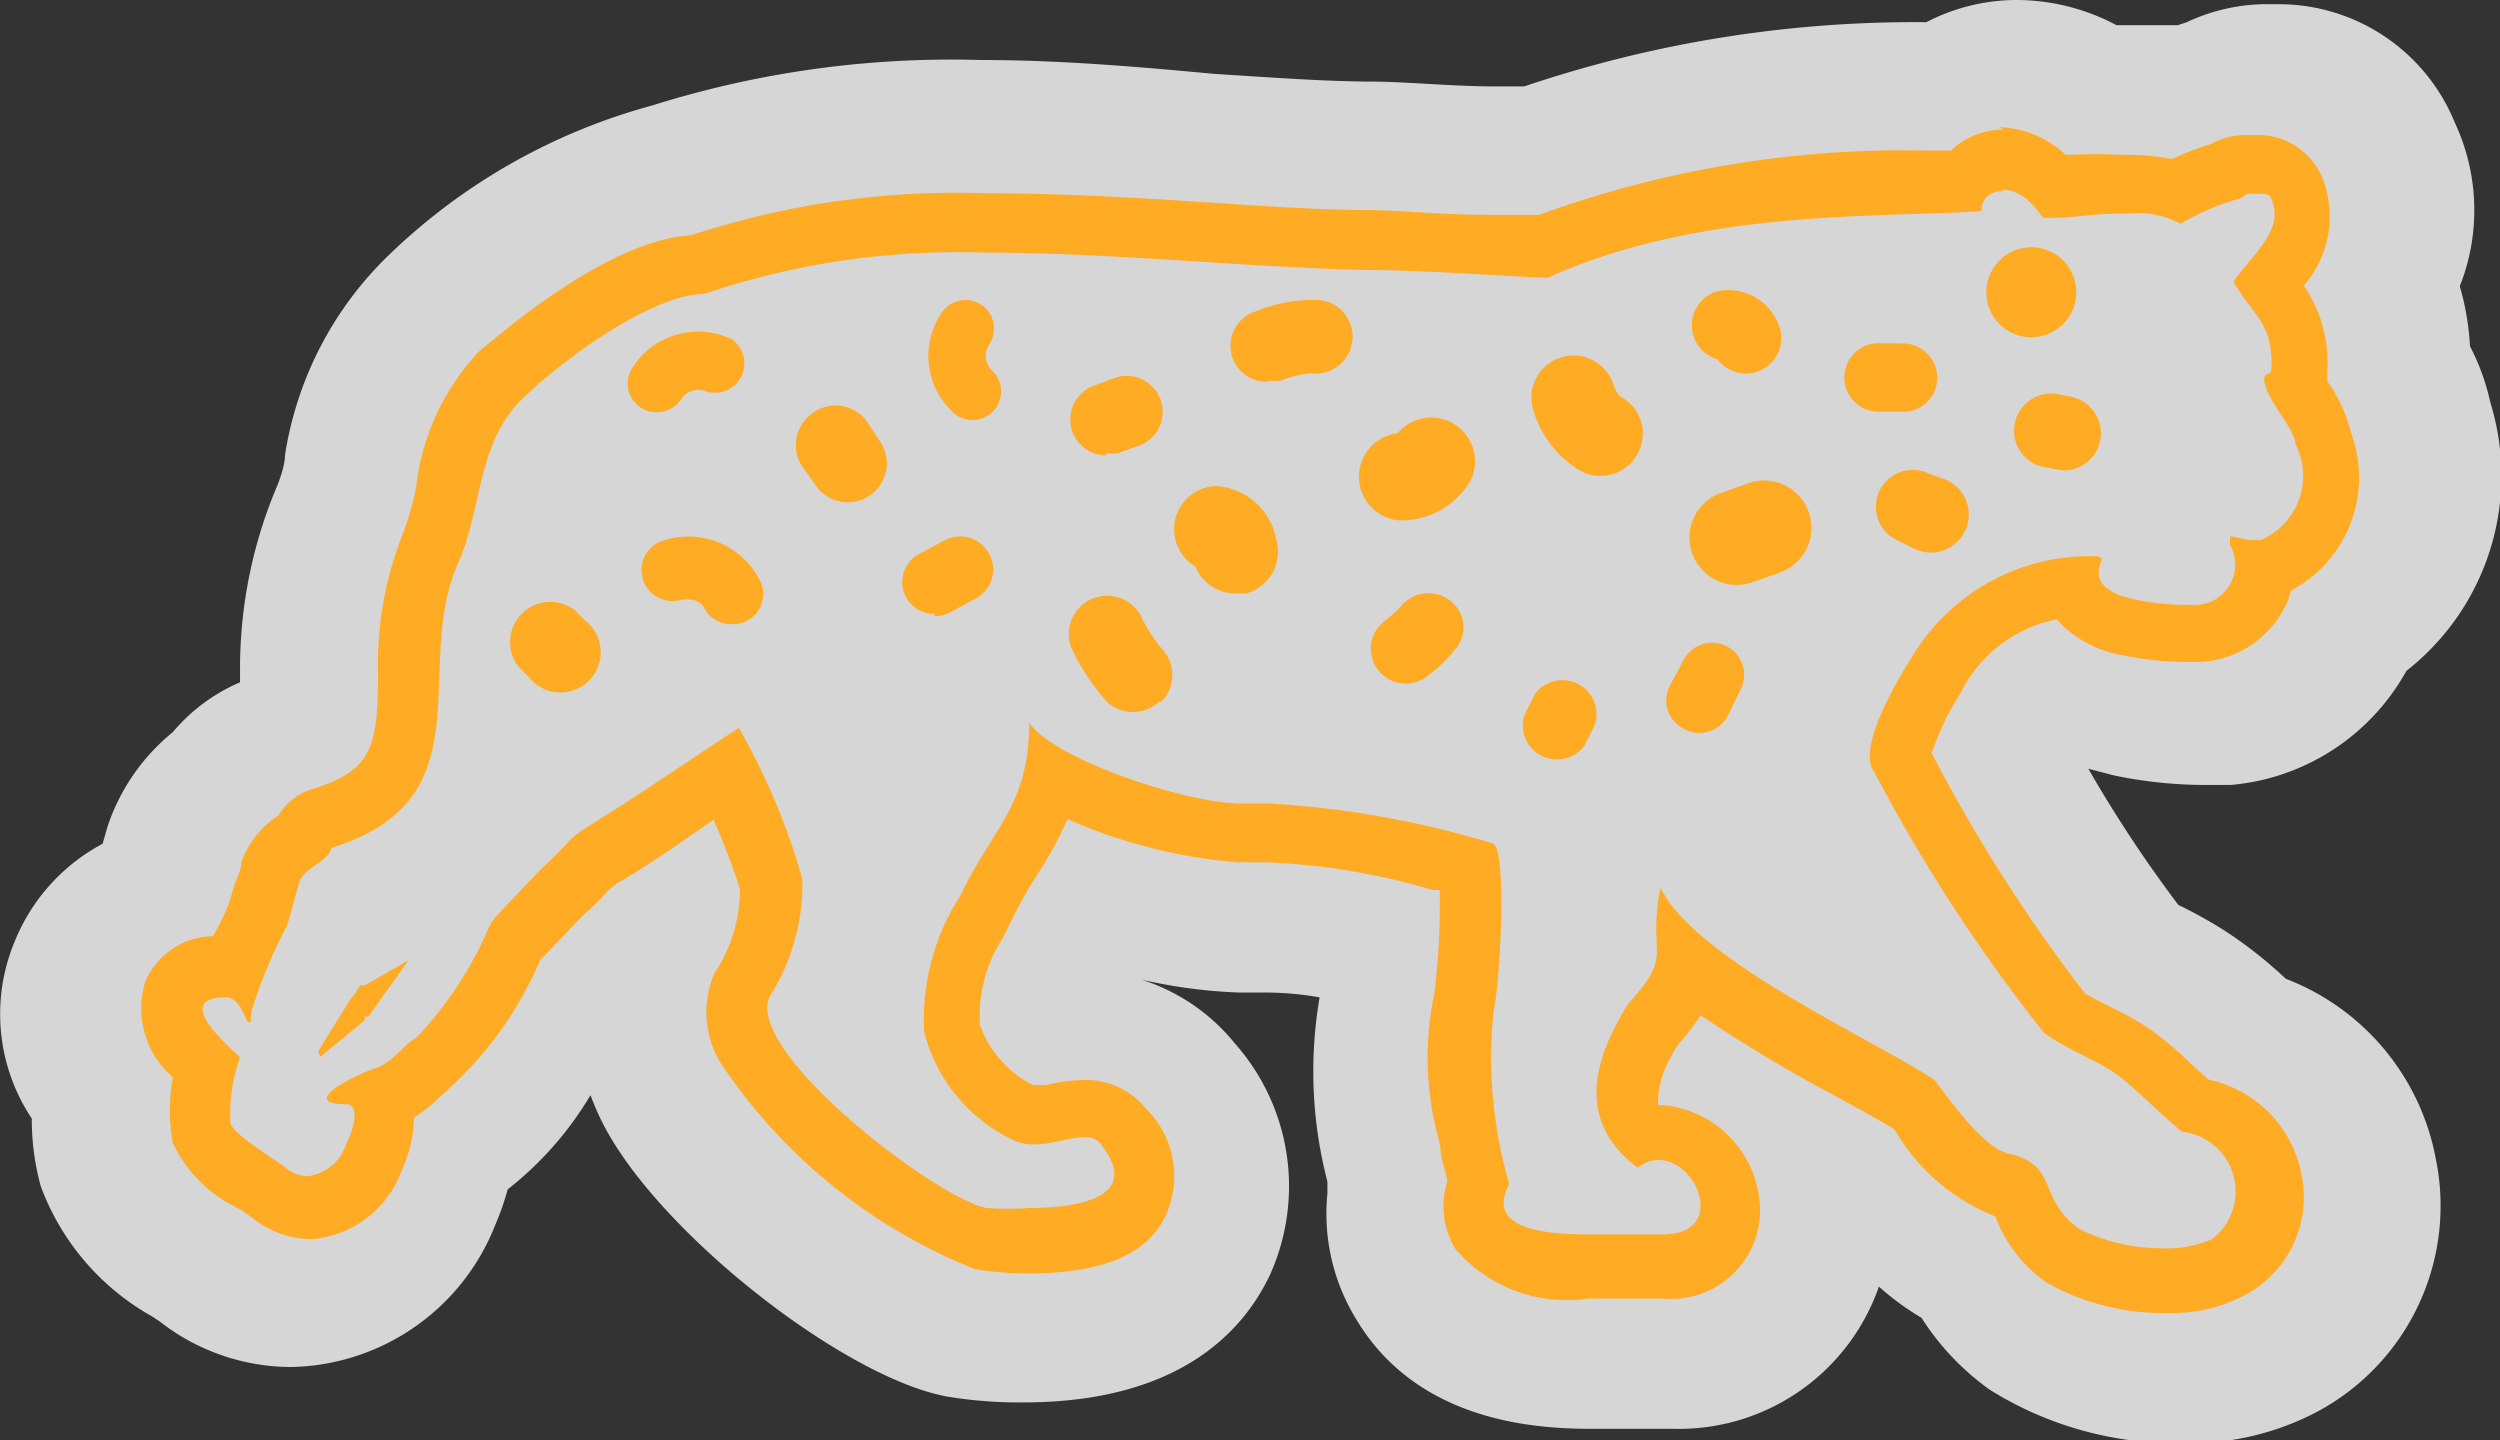 <svg xmlns="http://www.w3.org/2000/svg" viewBox="0 0 41.66 24"><rect x="0" y="0" width="41.66" height="24" fill="#333333" stroke="none"/><defs><style>.a{opacity:0.8;}.b,.c{fill:#fff;}.b{fill-rule:evenodd;}.d{fill:#ffab24;}</style></defs><title>Asset 114</title><g class="a"><path class="b" d="M36.21,22.5A4.44,4.44,0,0,1,34,21.89a2.79,2.79,0,0,1-.94-1.12,4.12,4.12,0,0,1-1.69-1.51l-.84-.47c-.74-.4-1.42-.79-2-1.17l-.11.13a3.24,3.24,0,0,0-.17.32A2.34,2.34,0,0,1,30,20.26a2,2,0,0,1-2.12,2l-.35,0c-.27,0-.61,0-.94,0a3,3,0,0,1-2.68-1.08,1.88,1.88,0,0,1-.21-1.42c0-.17-.06-.33-.1-.49a5.66,5.66,0,0,1-.08-2.67,11,11,0,0,0,.08-1.27A10.05,10.05,0,0,0,21.14,15h-.49A8.8,8.8,0,0,1,18,14.4c-.11.2-.22.38-.33.55a7.15,7.15,0,0,0-.43.76L17.1,16a2,2,0,0,0-.34,1.22,1.62,1.62,0,0,0,.52.54h0a3.13,3.13,0,0,1,.68-.09,1.79,1.79,0,0,1,1.43.67,2.05,2.05,0,0,1,.39,2.27c-.4.84-1.33,1.27-2.76,1.27a6.09,6.09,0,0,1-1-.08A9.64,9.64,0,0,1,11.38,18a2.11,2.11,0,0,1-.07-2,2.25,2.25,0,0,0,.4-1.17c0-.12-.11-.3-.19-.51l-1.06.68-.18.11a4.68,4.68,0,0,1-.46.46l-.63.66a6.21,6.21,0,0,1-1.74,2.4A3.12,3.12,0,0,1,7.1,19a2.94,2.94,0,0,1-.22.81,2.25,2.25,0,0,1-2,1.46,2.09,2.09,0,0,1-1.3-.47l-.17-.12a2.75,2.75,0,0,1-1.26-1.37A3.38,3.38,0,0,1,2,18.21a1.9,1.9,0,0,1-.41-1.95,1.7,1.7,0,0,1,1.29-1A1.42,1.42,0,0,0,3,15c0-.11.06-.21.09-.31s.08-.28.12-.42a2,2,0,0,1,.74-1,1.5,1.5,0,0,1,.78-.57c.7-.22.74-.29.78-1.53A6.42,6.42,0,0,1,6,8.67a4.49,4.49,0,0,0,.22-.77A4.44,4.44,0,0,1,7.48,5.37a8.82,8.82,0,0,1,3.76-2.11,15,15,0,0,1,5.1-.72c1.25,0,2.52.08,3.75.16,1,.06,1.89.12,2.78.14.62,0,1.28,0,2,.08l.81,0a18.61,18.61,0,0,1,6.7-1.09h.19a1.77,1.77,0,0,1,1.08-.36,2.14,2.14,0,0,1,1.27.45,6.93,6.93,0,0,1,.71,0h.1a4.88,4.88,0,0,1,.79,0L37,1.77a1.69,1.69,0,0,1,.78-.19h.16a1.69,1.69,0,0,1,1.58,1,2.13,2.13,0,0,1-.18,2.06,2.88,2.88,0,0,1,.31,1.48A2.69,2.69,0,0,1,40,7,2.63,2.63,0,0,1,38.9,10.1h0A2.21,2.21,0,0,1,37,11.52h-.33a6.06,6.06,0,0,1-1.15-.12,2.62,2.62,0,0,1-1.17-.55,2,2,0,0,0-1.09,1,4.64,4.64,0,0,0-.36.67,26.27,26.27,0,0,0,2.4,3.7l.35.18a6.73,6.73,0,0,1,.64.35,6,6,0,0,1,.78.65l.23.21a2.55,2.55,0,0,1,1.81,1.94,2.35,2.35,0,0,1-1.34,2.65,3.11,3.11,0,0,1-1.31.29Z"/><path class="c" d="M33.62,3a.73.73,0,0,1,.47.23c.06.06.15.19.2.25h.12c.45,0,.68-.07,1.19-.07h.11c.29,0,.74,0,.9.17a4.11,4.11,0,0,1,1-.42c.08,0,.13-.09.22-.09h.16c.09,0,.17,0,.21.09.23.52-.32.94-.65,1.39.31.57.68.68.65,1.5,0,.12-.19,0-.09.31s.5.73.5,1A1.18,1.18,0,0,1,38,8.9l-.12,0c-.14,0-.3-.06-.4-.06h0s0,.08,0,.15a.69.69,0,0,1-.57,1h-.2a4.46,4.46,0,0,1-.83-.09c-.48-.11-.74-.29-.56-.69a.13.13,0,0,0-.1-.06h0A3.52,3.52,0,0,0,32,11c-.23.34-.9,1.51-.61,1.9a28.29,28.29,0,0,0,2.88,4.43c.36.26.86.45,1.18.66s.66.59,1.17,1a1,1,0,0,1,.51,1.83,1.94,1.94,0,0,1-.89.16h-.05a3.14,3.14,0,0,1-1.3-.33c-.74-.53-.32-1.08-1.21-1.28-.42-.1-1-.94-1.24-1.24-1-.65-4.1-2-4.66-3.27-.23,1.2.26,1.09-.55,2-.44.72-1,1.89.16,2.78a.57.57,0,0,1,.36-.13c.66,0,1.16,1.25.08,1.26-.26,0-.77,0-1.27,0-.87,0-1.73-.13-1.34-.86A7.66,7.66,0,0,1,25,17c.1-.41.24-2.65,0-2.83a16.12,16.12,0,0,0-3.8-.68h-.49c-.9,0-3.18-.74-3.6-1.37,0,1.42-.61,1.77-1.17,2.95a3.89,3.89,0,0,0-.61,2.31,2.78,2.78,0,0,0,1.46,1.81.8.8,0,0,0,.42.1c.31,0,.61-.12.84-.12a.31.31,0,0,1,.26.11c.74.92-.36,1.1-1.2,1.1a4.65,4.65,0,0,1-.73,0c-.85-.16-4.14-2.67-3.68-3.59a3.56,3.56,0,0,0,.55-2,11.17,11.17,0,0,0-1.08-2.57c-.86.56-1.58,1.07-2.45,1.61-.53.33-.35.28-.85.73-.08.07-.9.93-.9,1a6.39,6.39,0,0,1-1.25,1.94c-.29.18-.38.42-.73.54s-1.29.6-.47.6c.24,0,.13.43,0,.67a.8.8,0,0,1-.65.55.6.6,0,0,1-.37-.15c-.22-.17-.87-.55-.93-.76a2.87,2.87,0,0,1,.1-1.15c-.18-.18-1.19-1.05-.23-1.05.24,0,.33.43.39.43s0-.07.06-.25a8.41,8.41,0,0,1,.58-1.39c.08-.25.14-.49.22-.74s.5-.35.54-.58c2.68-.83,1.36-3.06,2.16-4.85.41-.91.31-2.09,1.11-2.8s2.24-1.75,3.09-1.75A13.39,13.39,0,0,1,16.34,4c2.19,0,4.48.26,6.5.29.94,0,2,.09,3.08.14,2.57-1.16,5.51-1,7.37-1.13,0-.24.18-.33.32-.33M5.05,17.71l.76-.64h0v0h0l0,0,0-.06v0l0,0H6l0,0h.06l.47-.64-.74.42h0l-.1.16-.06.07-.55.89M33.62,0A3.27,3.27,0,0,0,32.1.37a20.31,20.31,0,0,0-6.7,1.07l-.47,0c-.71,0-1.38-.07-2-.08-.84,0-1.75-.07-2.71-.13C18.94,1.11,17.65,1,16.34,1a16.61,16.61,0,0,0-5.48.76A10.11,10.11,0,0,0,6.48,4.25,5.88,5.88,0,0,0,4.75,7.58c0,.17-.09.41-.12.49A7.78,7.78,0,0,0,4,11.12c0,.08,0,.16,0,.25a3,3,0,0,0-1.12.83,3.42,3.42,0,0,0-1.09,1.58l-.08.28A3.21,3.21,0,0,0,.24,15.7a3.14,3.14,0,0,0,.29,2.94,4.18,4.18,0,0,0,.15,1.13,4.13,4.13,0,0,0,1.86,2.17l.12.08a3.57,3.57,0,0,0,2.19.76,3.73,3.73,0,0,0,3.4-2.36,4.57,4.57,0,0,0,.21-.6,5.69,5.69,0,0,0,1.38-1.57,4.49,4.49,0,0,0,.19.44c.9,1.81,4,4.25,5.74,4.58a7.38,7.38,0,0,0,1.28.1c2.56,0,3.65-1.15,4.11-2.12a3.59,3.59,0,0,0-.58-3.86,3.28,3.28,0,0,0-1.93-1.16l0,0a8.67,8.67,0,0,0,2,.31h.49a5.25,5.25,0,0,1,.85.08,7.29,7.29,0,0,0,.13,3.07l0,.2A3.36,3.36,0,0,0,22.61,22c1.09,1.81,3.25,1.81,4,1.81.36,0,.72,0,1,0h.28a3.53,3.53,0,0,0,3.42-2.37,4.5,4.5,0,0,0,.71.52,4.32,4.32,0,0,0,1.14,1.2,5.86,5.86,0,0,0,3.05.89h.32a4.56,4.56,0,0,0,1.85-.41,3.89,3.89,0,0,0,2.21-4.33,4,4,0,0,0-2.5-3,7.27,7.27,0,0,0-1-.79,7.61,7.61,0,0,0-.79-.44l0,0a21.85,21.85,0,0,1-1.5-2.27l.42.11a7.39,7.39,0,0,0,1.48.16l.48,0a3.71,3.71,0,0,0,2.92-1.9,4.13,4.13,0,0,0,1.4-4.47,3.76,3.76,0,0,0-.34-.94,4.44,4.44,0,0,0-.17-1,3.44,3.44,0,0,0-.08-2.72A3.17,3.17,0,0,0,37.95.07H37.7a3.16,3.16,0,0,0-1.26.3l-.15.05c-.23,0-.43,0-.58,0h-.44A3.56,3.56,0,0,0,33.62,0Z"/></g><path class="d" d="M33.39,3.16a.72.72,0,0,1,.46.23c.06.06.15.18.2.24h.12c.44,0,.67-.07,1.17-.07h.11a1.54,1.54,0,0,1,.89.17,4,4,0,0,1,.94-.41c.08,0,.12-.09.21-.09h.16c.09,0,.17,0,.2.09.23.51-.32.92-.63,1.37.3.56.67.67.63,1.47,0,.12-.19,0-.09.3s.49.72.49.94A1.16,1.16,0,0,1,37.67,9l-.12,0c-.14,0-.29-.06-.39-.06h0s0,.08,0,.14a.67.67,0,0,1-.56,1H36.4a4.38,4.38,0,0,1-.82-.09c-.47-.1-.73-.29-.55-.67a.13.13,0,0,0-.09-.05h0A3.45,3.45,0,0,0,31.83,11c-.22.34-.89,1.48-.6,1.86a27.78,27.78,0,0,0,2.83,4.35c.35.26.85.45,1.15.65s.65.58,1.15,1a1,1,0,0,1,.5,1.79,1.9,1.9,0,0,1-.88.15h-.05a3.09,3.09,0,0,1-1.28-.32c-.72-.52-.32-1.06-1.19-1.26-.42-.1-1-.93-1.22-1.22-.94-.64-4-2-4.57-3.21-.23,1.18.25,1.07-.54,1.94-.43.7-1,1.86.16,2.73a.56.56,0,0,1,.35-.13c.65,0,1.14,1.23.08,1.24-.26,0-.76,0-1.25,0-.85,0-1.7-.13-1.32-.84a7.51,7.51,0,0,1-.26-2.89c.1-.4.23-2.61,0-2.78a15.83,15.83,0,0,0-3.73-.67h-.48c-.89,0-3.12-.73-3.53-1.35,0,1.39-.6,1.74-1.15,2.89a3.82,3.82,0,0,0-.6,2.26,2.73,2.73,0,0,0,1.43,1.78.78.78,0,0,0,.41.1c.3,0,.6-.12.83-.12a.31.31,0,0,1,.26.1c.73.9-.36,1.08-1.18,1.08a4.57,4.57,0,0,1-.71,0c-.84-.16-4.06-2.62-3.61-3.53a3.49,3.49,0,0,0,.54-1.95,11,11,0,0,0-1.06-2.52c-.84.55-1.56,1.05-2.41,1.58-.52.32-.34.28-.83.72-.07.07-.89.92-.89.95a6.28,6.28,0,0,1-1.23,1.9c-.28.17-.37.41-.72.53s-1.27.59-.46.59c.23,0,.13.42,0,.66a.78.78,0,0,1-.64.54.59.59,0,0,1-.37-.14c-.22-.17-.85-.54-.92-.74A2.82,2.82,0,0,1,4,17.62c-.18-.18-1.16-1-.23-1,.24,0,.32.42.38.42s0-.07.06-.25a8.27,8.27,0,0,1,.57-1.36c.08-.24.13-.48.21-.73s.49-.34.53-.57c2.63-.81,1.33-3,2.12-4.76.4-.9.3-2,1.09-2.75s2.2-1.72,3-1.72a13.14,13.14,0,0,1,4.68-.69c2.15,0,4.4.25,6.38.29.92,0,2,.09,3,.13,2.52-1.14,5.41-1,7.23-1.11,0-.24.17-.33.32-.33M5.34,17.61,6.08,17h0v0h0l0,0,0-.06v0l0,0h0l0,0h.06L6.81,16l-.73.42H6l-.1.16-.06.07-.54.87M33.39,2.16a1.26,1.26,0,0,0-.88.35h-.35a17.71,17.71,0,0,0-6.51,1.07l-.9,0c-.68,0-1.32-.07-1.93-.08-.87,0-1.78-.07-2.75-.13-1.2-.08-2.43-.15-3.65-.15a14.14,14.14,0,0,0-4.9.7C10.09,4,8.25,5.65,8,5.84A3.91,3.91,0,0,0,6.94,8.08a4.7,4.7,0,0,1-.24.85,5.84,5.84,0,0,0-.4,2.28c0,1.25-.1,1.63-1.1,1.94a1,1,0,0,0-.56.44,1.55,1.55,0,0,0-.62.78c0,.14-.08.27-.12.4s-.06.22-.1.32a3.36,3.36,0,0,1-.19.4l-.06.11a1.25,1.25,0,0,0-1.13.76,1.51,1.51,0,0,0,.46,1.59,3.08,3.08,0,0,0,0,1.1A2.29,2.29,0,0,0,4,20.15l.2.14a1.59,1.59,0,0,0,1,.36A1.75,1.75,0,0,0,6.7,19.49a2.21,2.21,0,0,0,.2-.87,2.36,2.36,0,0,0,.46-.37l.1-.09A6.13,6.13,0,0,0,9,16l.72-.75a5.11,5.11,0,0,0,.4-.39.94.94,0,0,1,.27-.2c.54-.33,1-.65,1.5-1a11.59,11.59,0,0,1,.44,1.15,2.5,2.5,0,0,1-.42,1.4A1.63,1.63,0,0,0,12,17.7a9.16,9.16,0,0,0,4.25,3.45,5.51,5.51,0,0,0,.9.07c1.22,0,2-.32,2.29-1a1.57,1.57,0,0,0-.33-1.73A1.29,1.29,0,0,0,18,18a2.64,2.64,0,0,0-.56.08l-.23,0a1.8,1.8,0,0,1-.88-1,2.39,2.39,0,0,1,.38-1.45l.14-.28a7.49,7.49,0,0,1,.45-.8,6.32,6.32,0,0,0,.49-.9,8.76,8.76,0,0,0,2.84.72h.48a11.2,11.2,0,0,1,2.76.46l.12,0a11.7,11.7,0,0,1-.09,1.73A5.17,5.17,0,0,0,24,19.08c0,.2.08.4.12.6a1.38,1.38,0,0,0,.13,1.13,2.45,2.45,0,0,0,2.22.83c.32,0,.63,0,.89,0l.36,0a1.48,1.48,0,0,0,1.61-1.48,1.78,1.78,0,0,0-1.7-1.75h0c0-.19,0-.48.33-1a4,4,0,0,0,.38-.49,25.54,25.54,0,0,0,2.31,1.38c.35.19.69.38.92.52a3.35,3.35,0,0,0,1.68,1.45h0a2.34,2.34,0,0,0,.85,1.1,3.94,3.94,0,0,0,1.86.51h.23a2.56,2.56,0,0,0,1.1-.24,1.85,1.85,0,0,0,1.06-2.08,2,2,0,0,0-1.55-1.57l-.32-.29a5.51,5.51,0,0,0-.71-.59,5.86,5.86,0,0,0-.58-.32c-.16-.08-.32-.16-.45-.24a26.7,26.7,0,0,1-2.55-4,4.47,4.47,0,0,1,.48-1,2.29,2.29,0,0,1,1.6-1.23,1.92,1.92,0,0,0,1.1.6,5.32,5.32,0,0,0,1,.11h.29A1.68,1.68,0,0,0,38.13,10l.05-.16a2.13,2.13,0,0,0,1-2.62,2.48,2.48,0,0,0-.4-.87,1,1,0,0,0,0-.12,2.27,2.27,0,0,0-.39-1.47,1.75,1.75,0,0,0,.3-1.82,1.17,1.17,0,0,0-1.12-.69h-.15a1.21,1.21,0,0,0-.58.15,5.81,5.81,0,0,0-.65.25,4,4,0,0,0-.82-.07h-.06a6.89,6.89,0,0,0-.77,0h-.12a1.67,1.67,0,0,0-1.1-.46Z"/><circle class="d" cx="33.85" cy="4.87" r="0.75"/><path class="d" d="M10.55,6.11a.48.48,0,0,0,.4.76.49.49,0,0,0,.39-.2.34.34,0,0,1,.42-.15.49.49,0,0,0,.43-.87A1.3,1.3,0,0,0,10.55,6.11Z"/><path class="d" d="M12.22,10.4a.5.5,0,0,0,.46-.69A1.33,1.33,0,0,0,11.08,9a.5.5,0,1,0,.25,1s.32-.08.42.16A.5.5,0,0,0,12.22,10.4Z"/><path class="d" d="M16.37,5.09a.48.48,0,0,0-.67.11,1.28,1.28,0,0,0,.18,1.67.47.47,0,0,0,.3.13.48.48,0,0,0,.37-.81.34.34,0,0,1-.08-.43A.48.48,0,0,0,16.37,5.09Z"/><path class="d" d="M26.58,12.07a.57.57,0,0,0-1-.51l-.18.36a.57.57,0,0,0,1,.51Z"/><path class="d" d="M28.07,12.15a.53.53,0,0,0,.72-.22L29,11.5a.53.53,0,0,0-.94-.51l-.23.43A.53.53,0,0,0,28.07,12.15Z"/><path class="d" d="M23.07,10.35a.58.58,0,0,0,.71.92,2.61,2.61,0,0,0,.51-.5.56.56,0,0,0-.15-.78.59.59,0,0,0-.8.12A2.18,2.18,0,0,1,23.07,10.35Z"/><path class="d" d="M21.27,9a1.09,1.09,0,0,0-1-.9.72.72,0,0,0-.35,1.34.72.72,0,0,0,.67.45l.17,0A.72.72,0,0,0,21.27,9Z"/><path class="d" d="M24.51,8a.73.73,0,0,0-1.22-.78.73.73,0,0,0,0,1.45A1.33,1.33,0,0,0,24.51,8Z"/><path class="d" d="M15.57,10.27a.53.53,0,0,0,.25-.06l.43-.23A.53.53,0,0,0,15.75,9l-.43.23a.53.53,0,0,0,.25,1Z"/><path class="d" d="M18.43,7.55a.6.6,0,0,0,.21,0l.3-.11a.6.6,0,1,0-.42-1.12l-.3.11a.6.6,0,0,0,.21,1.16Z"/><path class="d" d="M28.63,6a.59.59,0,0,0,1-.61.9.9,0,0,0-1-.54.59.59,0,0,0,0,1.14Z"/><path class="d" d="M30.14,8.53a.79.79,0,0,0-1-.48l-.42.15a.79.79,0,1,0,.52,1.49l.42-.15A.79.79,0,0,0,30.14,8.53Z"/><path class="d" d="M26.38,7.87a.71.71,0,0,0,.27.06.7.7,0,0,0,.66-.41A.69.69,0,0,0,27,6.61a.52.52,0,0,1-.11-.19.7.7,0,0,0-1.34.41A1.74,1.74,0,0,0,26.38,7.87Z"/><path class="d" d="M31.63,5.72l-.36,0a.57.57,0,0,0,.07,1.14h.08l.36,0a.57.57,0,1,0-.15-1.13Z"/><path class="d" d="M8.81,11.28a.67.67,0,1,0,.94-.94l-.17-.17a.67.67,0,0,0-.94.94Z"/><path class="d" d="M13.53,6.89a.65.65,0,0,0-.15.9l.2.28a.65.65,0,1,0,1.06-.75L14.43,7A.65.65,0,0,0,13.53,6.89Z"/><path class="d" d="M19.35,11.7a.64.64,0,0,0,0-.9,2.73,2.73,0,0,1-.35-.56.64.64,0,0,0-1.15.55,3.88,3.88,0,0,0,.58.89.64.64,0,0,0,.9,0Z"/><path class="d" d="M21.13,6.34a.61.61,0,0,0,.22,0,1.76,1.76,0,0,1,.5-.12A.6.6,0,0,0,22,5a2.55,2.55,0,0,0-1.08.19.6.6,0,0,0,.22,1.17Z"/><path class="d" d="M34.38,7.84a.62.62,0,0,0,.12-1.23l-.26-.05A.62.62,0,0,0,34,7.77l.26.05Z"/><path class="d" d="M32.14,7.89A.6.6,0,1,0,31.61,9l.3.15A.6.6,0,1,0,32.44,8Z"/></svg>